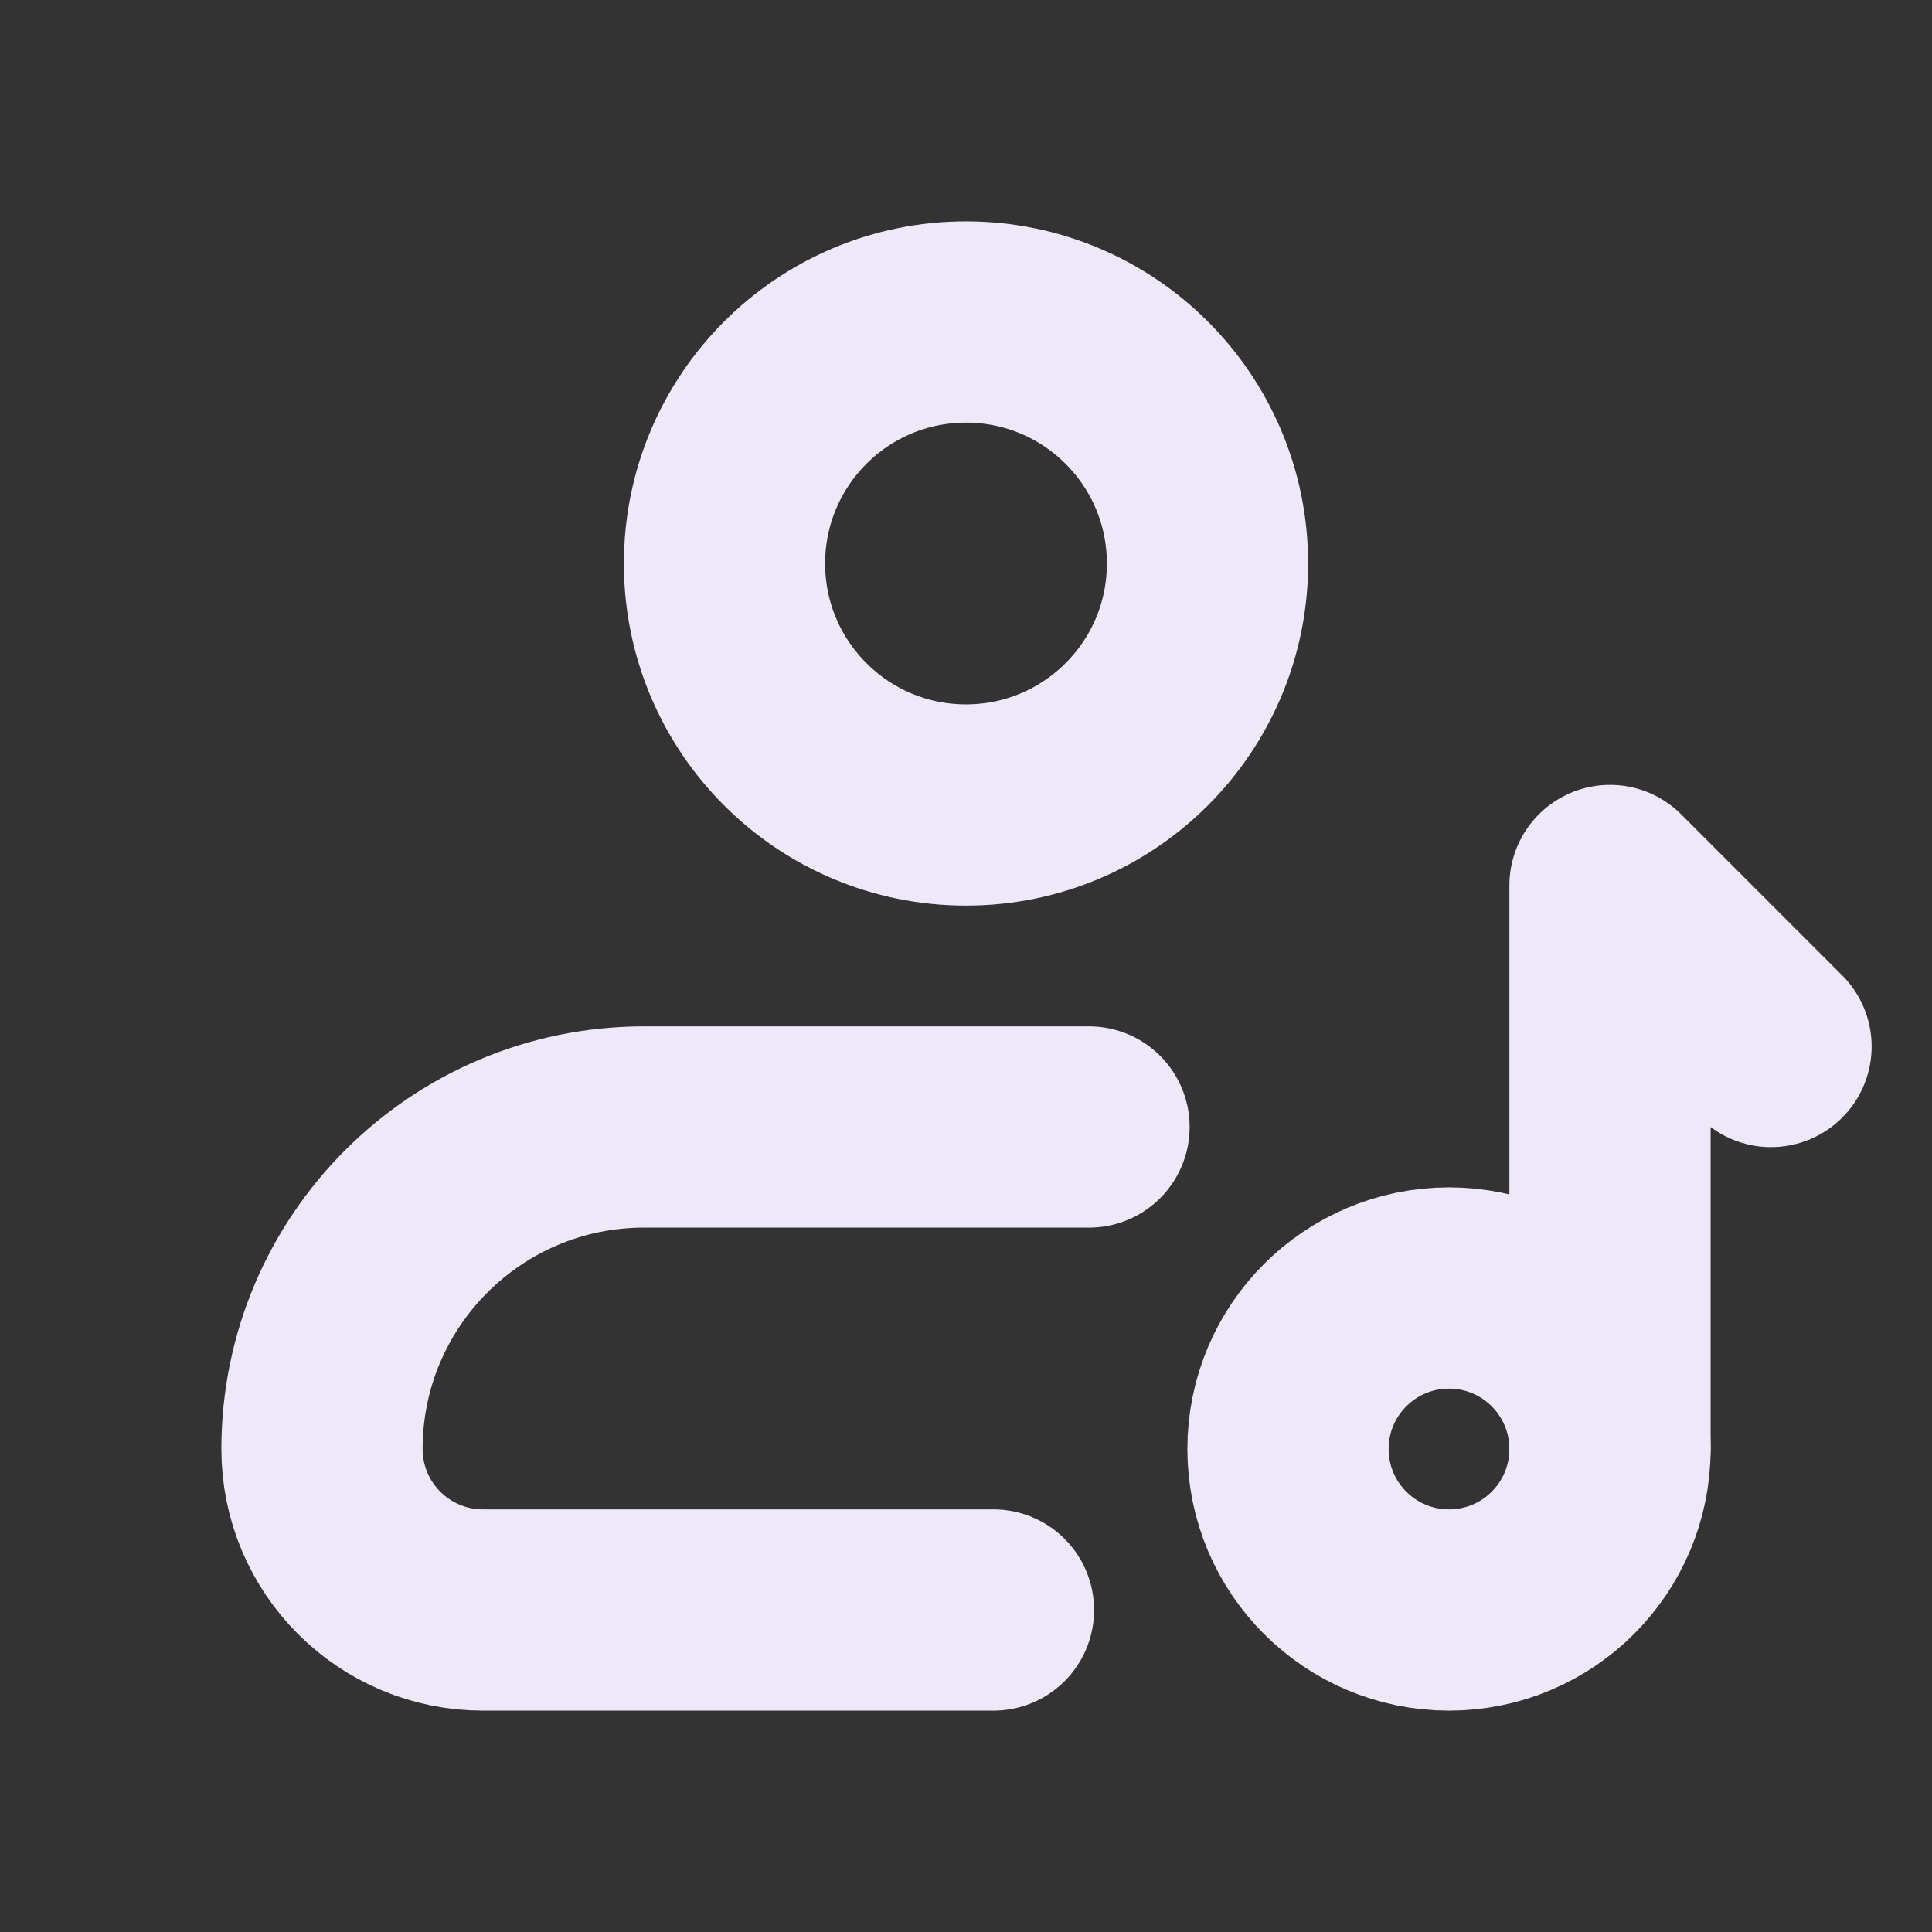 <!DOCTYPE svg PUBLIC "-//W3C//DTD SVG 1.1//EN" "http://www.w3.org/Graphics/SVG/1.1/DTD/svg11.dtd">
<!-- Uploaded to: SVG Repo, www.svgrepo.com, Transformed by: SVG Repo Mixer Tools -->
<svg width="50px" height="50px" viewBox="0 0 24 24" fill="none" xmlns="http://www.w3.org/2000/svg">

<rect x="0" y="0" width="24" height="24" fill="#333333" stroke="none"/>

<g id="SVGRepo_bgCarrier" stroke-width="0"/>

<g id="SVGRepo_tracerCarrier" stroke-linecap="round" stroke-linejoin="round"/>

<g id="SVGRepo_iconCarrier"> <g clip-path="url(#clip0_429_11111)"> <circle cx="12" cy="7" r="3" stroke="#eee8f8" stroke-width="2.5"/> <circle cx="18" cy="18" r="2" stroke="#eee8f8" stroke-width="2.5" stroke-linecap="round" stroke-linejoin="round"/> <path d="M12.341 20H6C4.895 20 4 19.105 4 18C4 15.791 5.791 14 8 14H13.528" stroke="#eee8f8" stroke-width="2.5" stroke-linecap="round" stroke-linejoin="round"/> <path d="M20 18V11L22 13" stroke="#eee8f8" stroke-width="2.5" stroke-linecap="round" stroke-linejoin="round"/> </g> <defs> <clipPath id="clip0_429_11111"> <rect width="24" height="24" fill="white"/> </clipPath> </defs> </g>

</svg>